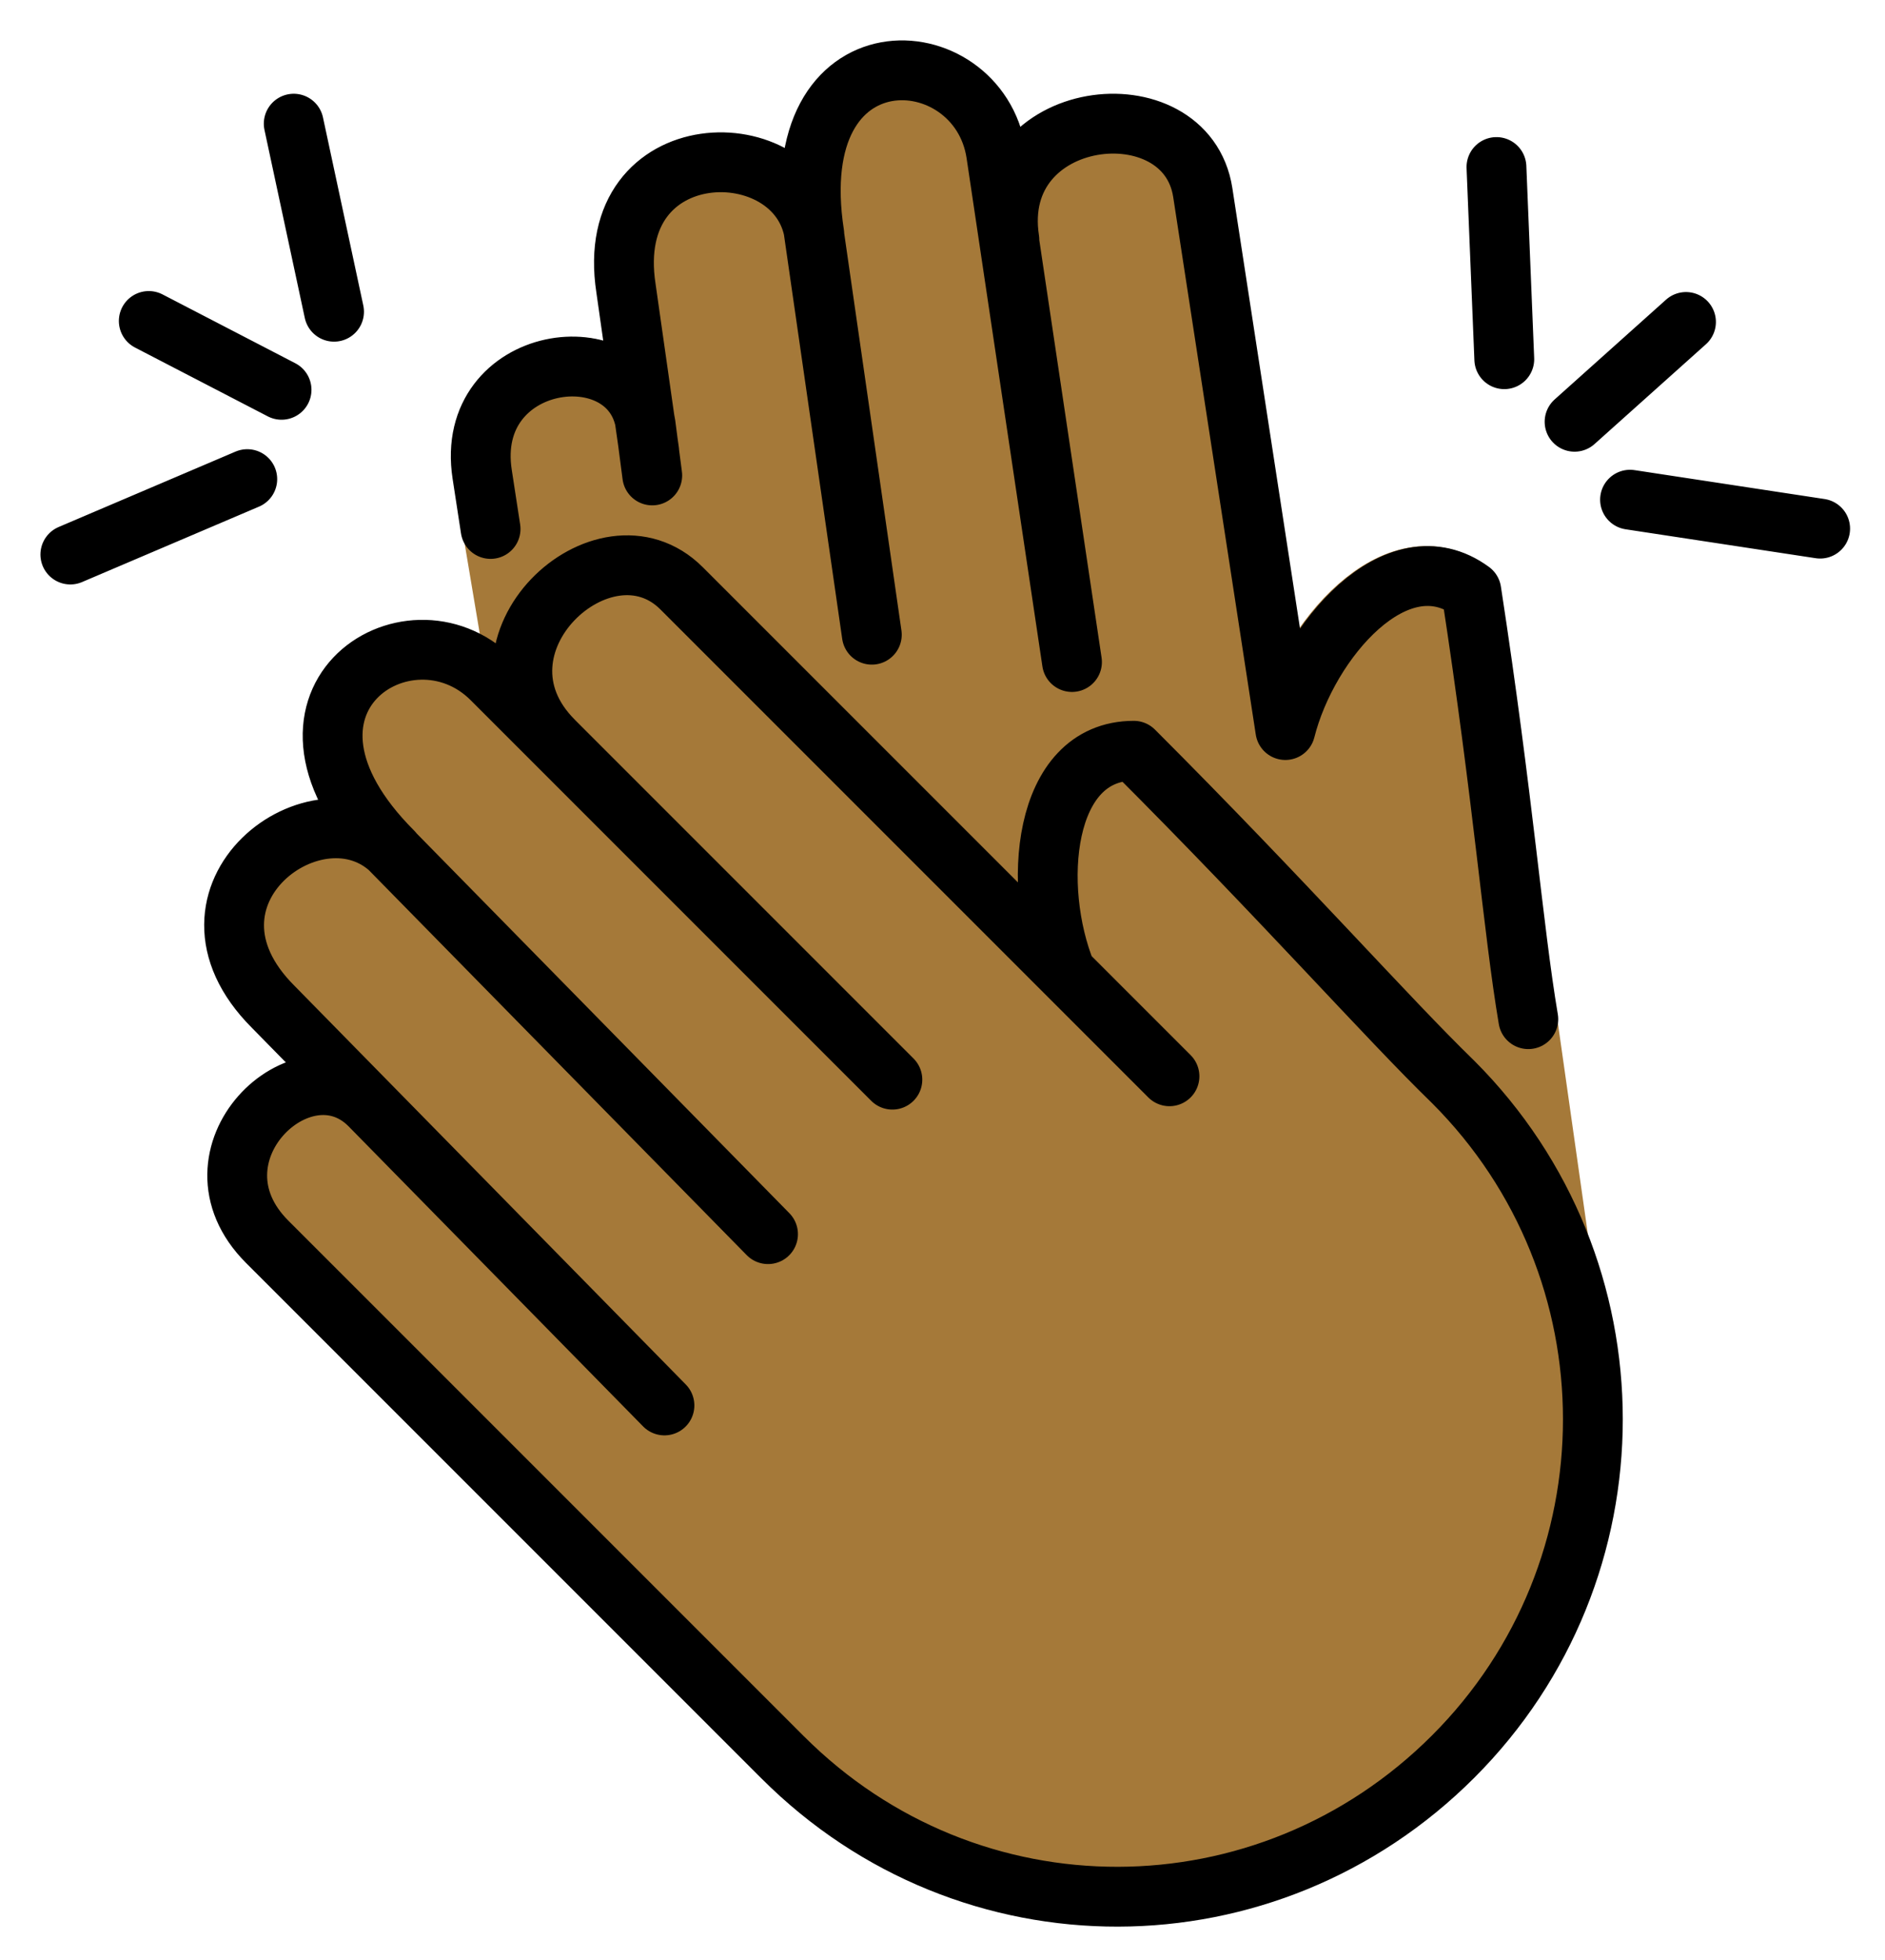 <svg xmlns="http://www.w3.org/2000/svg" role="img" viewBox="4.24 2.49 63.02 65.52"><title>1F44F-1F3FE.svg</title><g fill="#a57939"><path stroke="#a57939" stroke-linecap="round" stroke-linejoin="round" stroke-miterlimit="10" stroke-width="2" d="M56.352 43.998l-1.062-7.477c-.511-3.022-.827-7.288-1.9-14.274-2.473-1.815-5.451 1.65-6.203 4.634L44.434 8.96c-.555-3.613-7.134-2.877-6.45 1.574l2.087 14.078-2.529-16.958c-.598-3.89-7.134-4.274-6.064 2.692-.533-3.473-7.084-3.423-6.281 1.805l.774 5.431.101.808-.221-1.698c-.481-3.129-6.071-2.377-5.451 1.657l1.08 6.431"/><path d="M22.748 27.253c-3.192-3.192 1.688-7.689 4.279-5.097l16.309 16.309-3.458-3.458c-1.161-2.857-.809-7.423 2.266-7.423 5.01 5.01 8.473 8.933 10.678 11.072 6.226 6.226 6.226 16.322 0 22.548s-16.187 6.258-22.413.031L13.172 43.998c-2.893-2.893 1.179-6.816 3.423-4.572l9.859 10.043-8.574-8.734-4.508-4.592c-3.749-3.749 1.516-7.674 4.006-5.183-4.996-4.996.515-8.562 3.305-5.772l13.391 13.391"/></g><path d="M20.36 18.341l.281 1.83m-5.233-7.261L14.06 6.624m-1.553 11.881l-5.915 2.521m7.061-5.506l-4.439-2.301m45.318 1.278l-.262-6.424m4.466 11.12l6.356.967m-8.21-3.572l3.725-3.336m-30.69 30.491L16.835 30.417m17.239 8.162L20.683 25.188m-7.511 18.81c-2.893-2.893 1.179-6.816 3.423-4.572l9.859 10.043M13.372 36.143c-3.749-3.749 1.516-7.674 4.006-5.183m3.305-5.772c-2.79-2.79-8.3.776-3.305 5.772m35.446 7.697c-2.205-2.139-5.668-6.062-10.678-11.072-3.075 0-3.427 4.566-2.266 7.423l3.458 3.458-16.309-16.309c-2.591-2.591-7.472 1.905-4.279 5.097M13.372 36.143l4.508 4.592m34.944-2.078c6.226 6.226 6.226 16.322 0 22.548s-16.187 6.258-22.413.031M13.172 43.998L30.41 61.236m2.977-37.53L31.348 9.559m8.731 15.06l-2.536-17M20.36 18.341c-.621-4.045 4.982-4.798 5.464-1.661l.222 1.702m-.878-6.255c-.805-5.24 5.761-5.291 6.296-1.809m6.079-2.699c-.599-3.9-7.152-4.284-6.079 2.699m23.871 26.239c-.513-3.029-.829-7.306-1.905-14.309-2.479-1.819-5.464 1.654-6.218 4.645L44.452 8.928c-.556-3.622-7.151-2.884-6.466 1.578M25.168 12.127l.776 5.445m-5.584.769l.281 1.83m-5.233-7.261L14.06 6.624m-1.553 11.881l-5.915 2.521m7.061-5.506l-4.439-2.301m45.318 1.278l-.262-6.424m4.466 11.12l6.356.967m-8.21-3.572l3.725-3.336" fill="none" stroke="#000" stroke-linecap="round" stroke-linejoin="round" stroke-miterlimit="10" stroke-width="2"/></svg>
